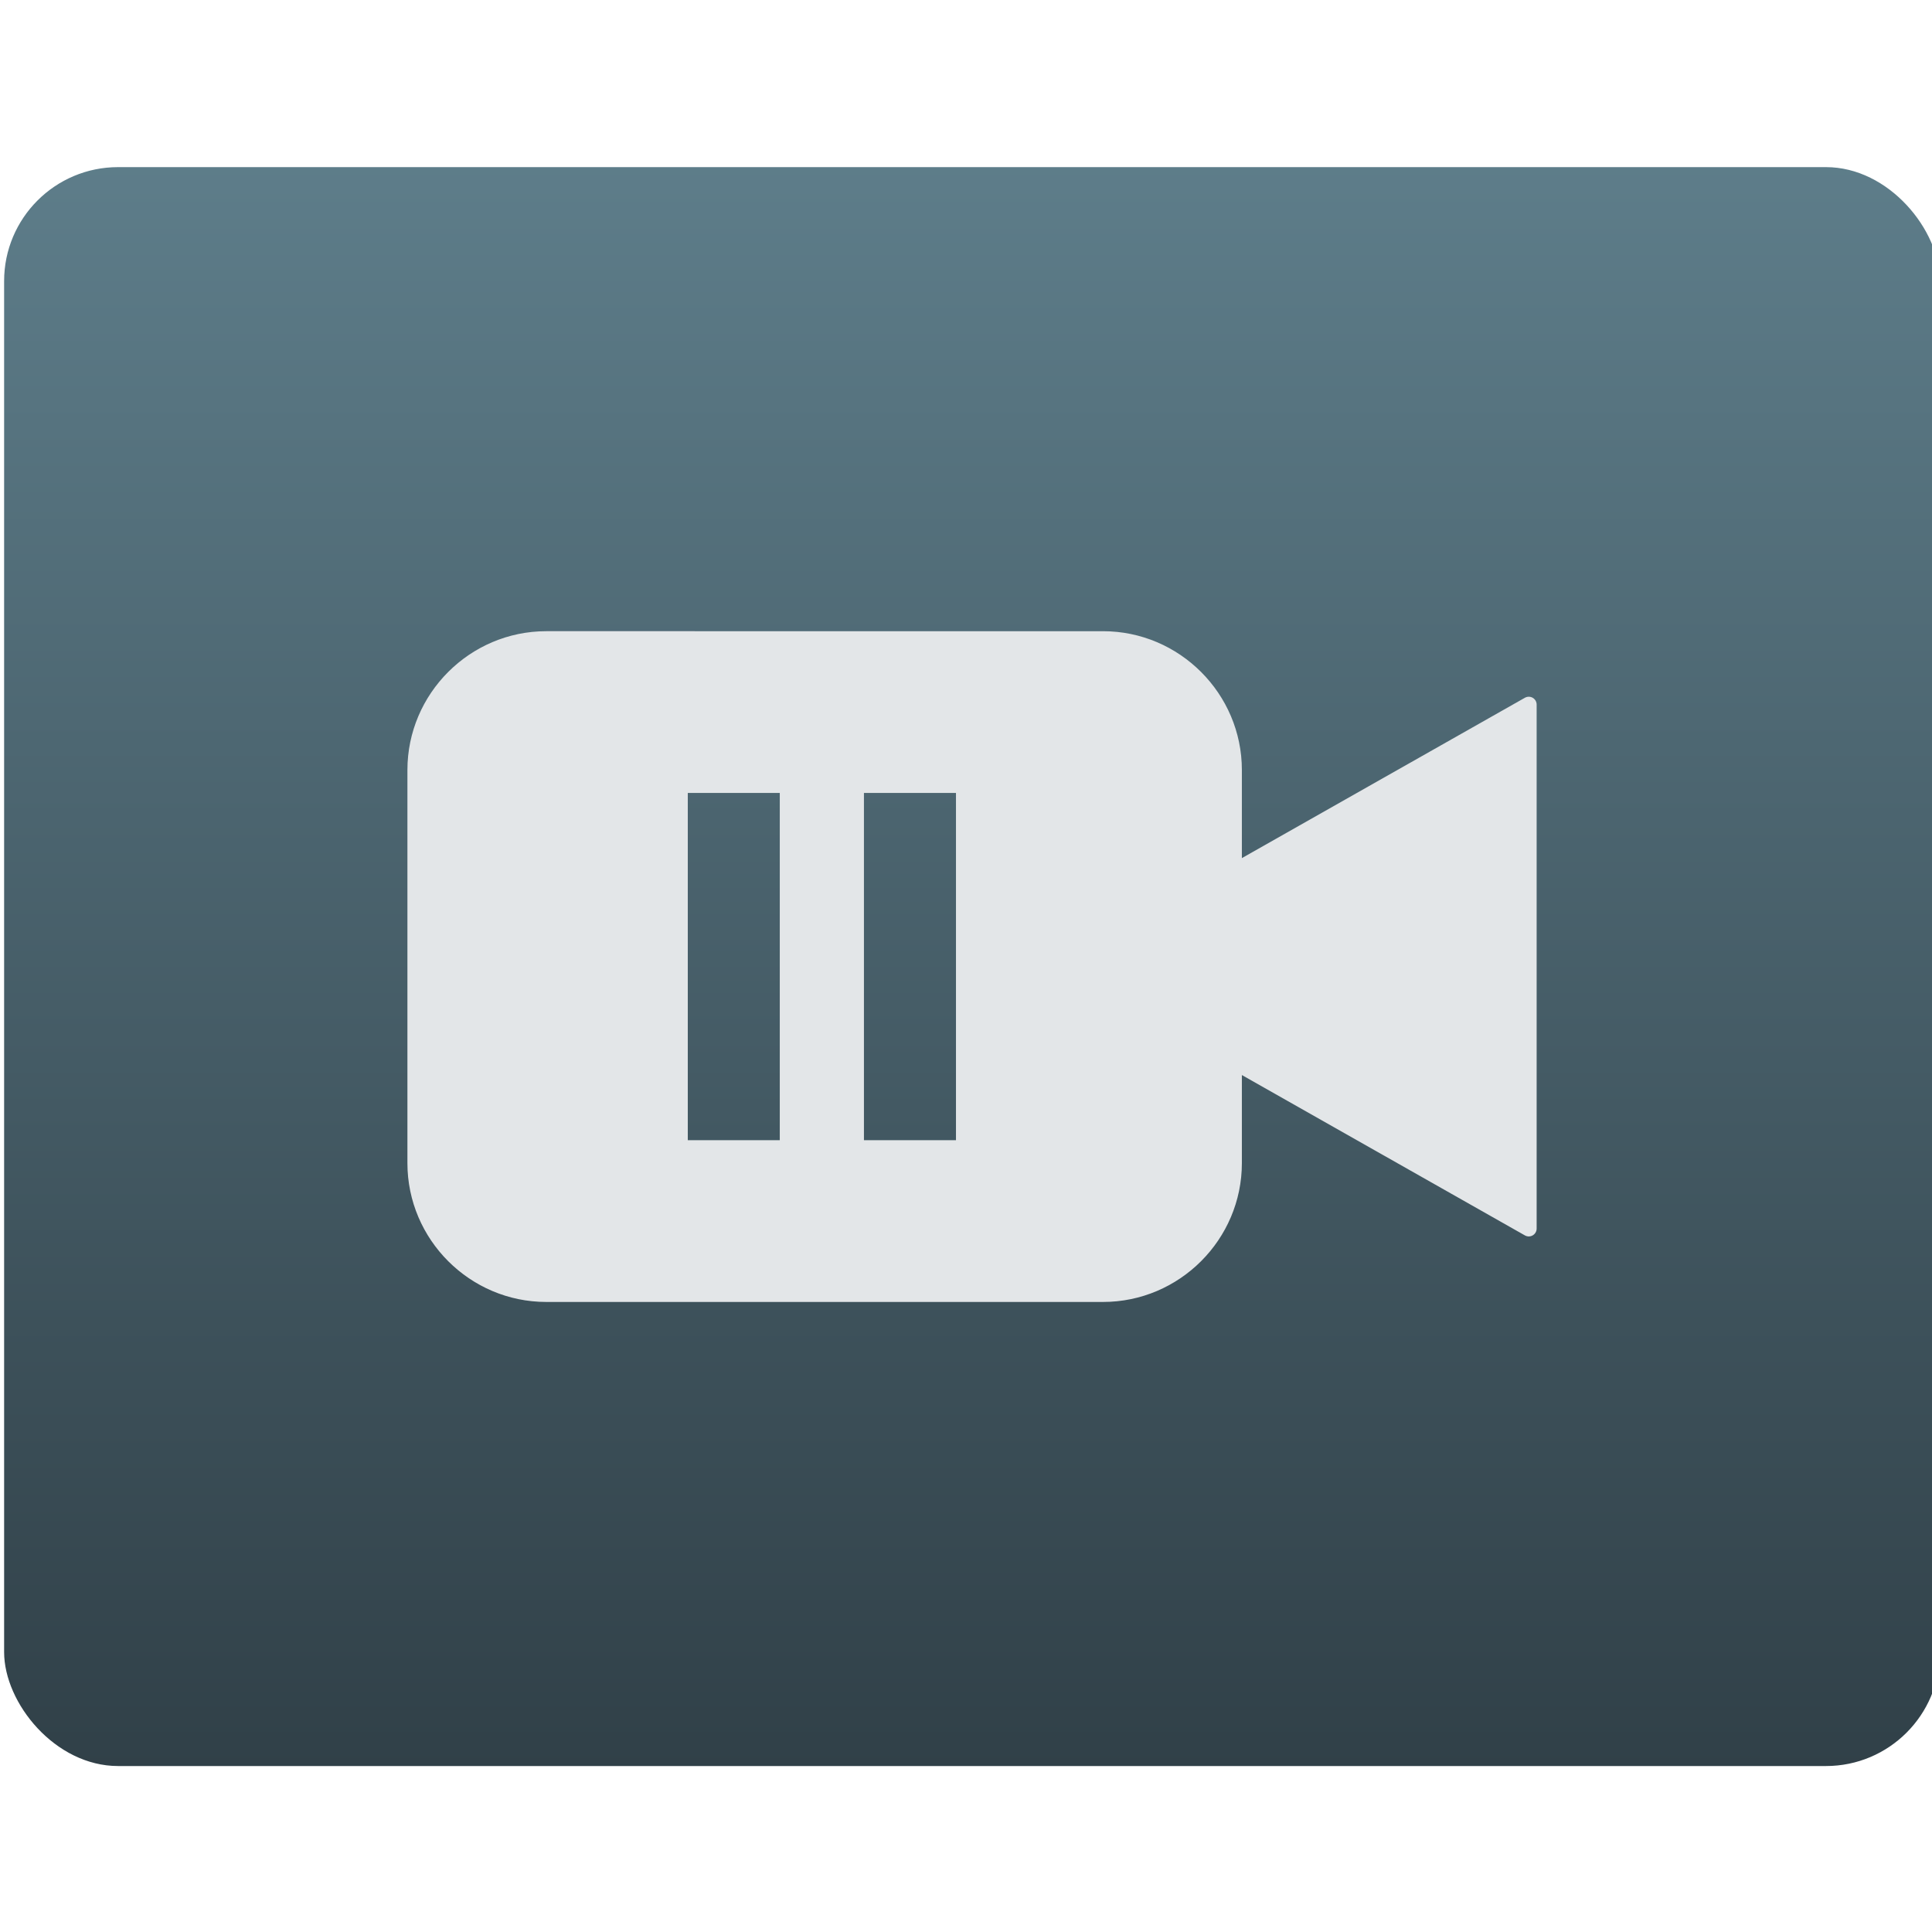 <?xml version="1.0" encoding="UTF-8" standalone="no"?>
<!-- Created with Inkscape (http://www.inkscape.org/) -->

<svg
   xmlns:dc="http://purl.org/dc/elements/1.1/"
   xmlns:cc="http://creativecommons.org/ns#"
   xmlns:rdf="http://www.w3.org/1999/02/22-rdf-syntax-ns#"
   xmlns:svg="http://www.w3.org/2000/svg"
   xmlns="http://www.w3.org/2000/svg"
   xmlns:xlink="http://www.w3.org/1999/xlink"
   xmlns:sodipodi="http://sodipodi.sourceforge.net/DTD/sodipodi-0.dtd"
   xmlns:inkscape="http://www.inkscape.org/namespaces/inkscape"
   width="48"
   height="48"
   id="svg5453"
   version="1.1"
   inkscape:version="0.91 r13725"
   sodipodi:docname="simplescreenrecorder-pause.svg">
  <defs
     id="defs5455">
    <linearGradient
       gradientUnits="userSpaceOnUse"
       y2="517.397"
       x2="368.964"
       y1="545.753"
       x1="368.964"
       id="linearGradient4286-4"
       xlink:href="#linearGradient4194"
       inkscape:collect="always"
       gradientTransform="matrix(1.503,0,0,1.413,-556.229,-733.14)" />
    <linearGradient
       id="linearGradient4194"
       inkscape:collect="always">
      <stop
         id="stop4196"
         offset="0"
         style="stop-color:#2e3e46;stop-opacity:1" />
      <stop
         id="stop4198"
         offset="1"
         style="stop-color:#5c7c89;stop-opacity:1" />
    </linearGradient>
  </defs>
  <sodipodi:namedview
     id="base"
     pagecolor="#ffffff"
     bordercolor="#666666"
     borderopacity="1.0"
     inkscape:pageopacity="0"
     inkscape:pageshadow="2"
     inkscape:zoom="22.627417"
     inkscape:cx="24.041523"
     inkscape:cy="24.967951"
     inkscape:document-units="px"
     inkscape:current-layer="g4184"
     showgrid="true"
     fit-margin-top="0"
     fit-margin-left="0"
     fit-margin-right="0"
     fit-margin-bottom="0"
     inkscape:window-width="1366"
     inkscape:window-height="685"
     inkscape:window-x="0"
     inkscape:window-y="0"
     inkscape:window-maximized="1"
     inkscape:showpageshadow="false"
     borderlayer="true"
     showguides="false">
    <inkscape:grid
       type="xygrid"
       id="grid4063" />
    <sodipodi:guide
       position="1.1650391e-05,32"
       orientation="32,0"
       id="guide4157" />
    <sodipodi:guide
       position="1.1650391e-05,2.6367188e-05"
       orientation="0,32"
       id="guide4159" />
    <sodipodi:guide
       position="32,2.6367188e-05"
       orientation="-32,0"
       id="guide4161" />
    <sodipodi:guide
       position="32,32"
       orientation="0,-32"
       id="guide4163" />
    <sodipodi:guide
       position="2,30"
       orientation="28,0"
       id="guide4167" />
    <sodipodi:guide
       position="2,2"
       orientation="0,28"
       id="guide4169" />
    <sodipodi:guide
       position="30,2"
       orientation="-28,0"
       id="guide4171" />
    <sodipodi:guide
       position="30,30"
       orientation="0,-28"
       id="guide4173" />
    <sodipodi:guide
       position="2,30"
       orientation="28,0"
       id="guide4181" />
    <sodipodi:guide
       position="2,2"
       orientation="0,14"
       id="guide4183" />
    <sodipodi:guide
       position="16,2"
       orientation="-28,0"
       id="guide4185" />
    <sodipodi:guide
       position="16,30"
       orientation="0,-14"
       id="guide4187" />
    <sodipodi:guide
       position="9,23"
       orientation="14,0"
       id="guide4193" />
    <sodipodi:guide
       position="9,9"
       orientation="0,14"
       id="guide4195" />
    <sodipodi:guide
       position="23,9"
       orientation="-14,0"
       id="guide4197" />
    <sodipodi:guide
       position="23,23"
       orientation="0,-14"
       id="guide4199" />
  </sodipodi:namedview>
  <g
     inkscape:label="Capa 1"
     inkscape:groupmode="layer"
     id="layer1"
     transform="translate(-384.571,-499.798)">
    <g
       style="display:inline;enable-background:new"
       id="g4238"
       transform="translate(225.819,462.446)">
      <g
         style="display:inline"
         id="layer1-8"
         transform="matrix(0.227,0,0,0.227,106.948,54.311)">
        <g
           style="display:none"
           id="layer6" />
        <g
           id="g4027" />
        <g
           id="g4061" />
        <g
           id="g3751" />
        <g
           id="g3782" />
        <g
           id="g3725" />
        <g
           id="g4370"
           transform="matrix(4.414,0,0,4.414,59.275,39.357)">
          <g
             id="g4184"
             transform="translate(64.9,-20.092)">
            <rect
               ry="2.826"
               style="opacity:0.988;fill:url(#linearGradient4286-4);fill-opacity:1.0;stroke:none;stroke-width:0.104;stroke-linecap:round;stroke-linejoin:round;stroke-miterlimit:4;stroke-dasharray:none;stroke-opacity:1"
               id="rect4278-6"
               width="48"
               height="39.646"
               x="-26.525"
               y="-1.606" />
            <path
               style="fill:#e3e6e8;fill-opacity:1;stroke:#e3e6e8;stroke-width:0.39;stroke-linejoin:round;stroke-miterlimit:4;stroke-dasharray:none;stroke-opacity:1"
               d="m 13.443,15.879 c -1.787,0 -3.248,1.462 -3.248,3.248 l 0,9.746 c 0,1.787 1.462,3.248 3.248,3.248 l 13.805,0 c 1.787,0 3.248,-1.462 3.248,-3.248 l 0,-2.518 7.309,4.141 0,-12.992 -7.309,4.141 0,-2.518 c 0,-1.787 -1.462,-3.248 -3.248,-3.248 z M 16.757,19.5 l 2.671,0 0,9 -2.671,0 z m 4.368,0 2.672,0 0,9 -2.672,0 z"
               transform="translate(-26.525,-5.783)"
               id="path4266"
               inkscape:connector-curvature="0"
               sodipodi:nodetypes="ssssssccccssscccccccccc" />
          </g>
        </g>
      </g>
    </g>
  </g>
</svg>
